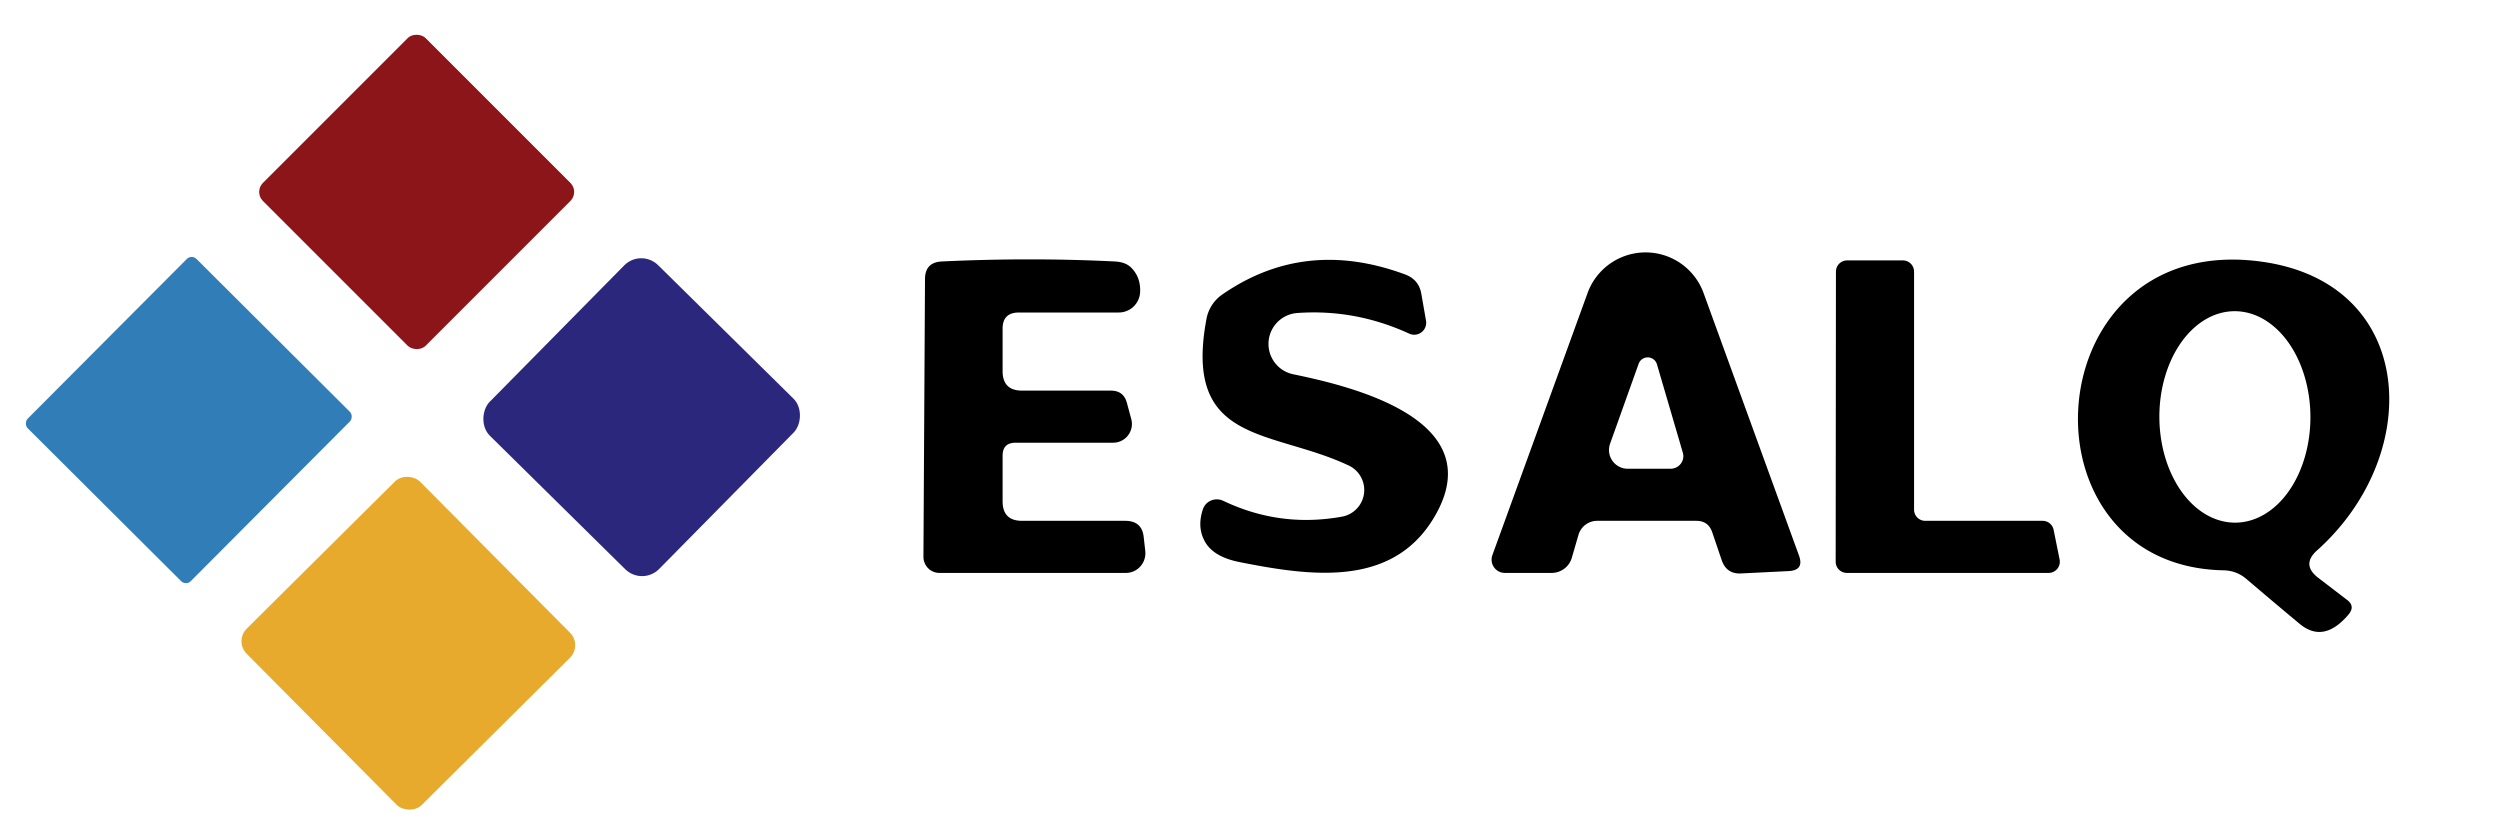 <?xml version="1.0" encoding="UTF-8" standalone="no"?>
<!DOCTYPE svg PUBLIC "-//W3C//DTD SVG 1.1//EN" "http://www.w3.org/Graphics/SVG/1.1/DTD/svg11.dtd">
<svg xmlns="http://www.w3.org/2000/svg" version="1.1" viewBox="0.00 0.00 96.00 32.00">
<rect fill="#8b1519" x="-4.42" y="-4.42" transform="translate(16.00,7.37) rotate(-45.0)" width="8.84" height="8.84" rx="0.49"/>
<rect fill="#307db7" x="-4.42" y="-4.59" transform="translate(7.25,16.13) rotate(44.9)" width="8.84" height="9.18" rx="0.26"/>
<rect fill="#2a277c" x="-4.57" y="-4.60" transform="translate(24.64,16.02) rotate(44.6)" width="9.14" height="9.20" rx="0.92"/>
<path fill="#000000" d="
  M 39.25 20.00
  L 43.21 20.00
  Q 43.86 20.00 43.92 20.64
  L 43.98 21.17
  A 0.76 0.75 87.2 0 1 43.23 22.00
  L 36.07 22.00
  A 0.62 0.61 -90.0 0 1 35.46 21.38
  L 35.52 10.72
  Q 35.52 10.07 36.17 10.04
  Q 39.57 9.88 42.80 10.04
  Q 43.24 10.06 43.46 10.30
  Q 43.81 10.67 43.78 11.23
  A 0.82 0.82 0.0 0 1 42.96 12.00
  L 39.13 12.00
  Q 38.50 12.00 38.50 12.62
  L 38.50 14.25
  Q 38.50 15.00 39.25 15.00
  L 42.66 15.00
  Q 43.14 15.00 43.27 15.46
  L 43.44 16.09
  A 0.72 0.72 0.0 0 1 42.74 17.00
  L 39.00 17.00
  Q 38.50 17.00 38.50 17.50
  L 38.50 19.25
  Q 38.50 20.00 39.25 20.00
  Z"
/>
<path fill="#000000" d="
  M 51.80 17.88
  C 48.82 16.47 45.42 17.09 46.33 12.24
  A 1.46 1.46 0.0 0 1 46.92 11.32
  Q 50.10 9.11 53.96 10.54
  Q 54.49 10.74 54.58 11.29
  L 54.76 12.32
  A 0.46 0.46 0.0 0 1 54.11 12.81
  Q 52.04 11.86 49.81 12.02
  A 1.19 1.19 0.0 0 0 49.65 14.37
  C 51.88 14.83 57.15 16.08 55.16 19.71
  C 53.58 22.59 50.38 22.14 47.58 21.58
  Q 46.64 21.39 46.30 20.85
  Q 45.95 20.28 46.19 19.56
  A 0.57 0.56 21.7 0 1 46.97 19.23
  Q 49.15 20.27 51.53 19.84
  A 1.04 1.04 0.0 0 0 51.80 17.88
  Z"
/>
<path fill="#000000" d="
  M 65.14 20.00
  L 61.33 20.00
  A 0.75 0.75 0.0 0 0 60.61 20.55
  L 60.36 21.41
  A 0.81 0.80 7.5 0 1 59.58 22.00
  L 57.79 22.00
  A 0.51 0.51 0.0 0 1 57.31 21.31
  L 60.96 11.26
  A 2.37 2.37 0.0 0 1 65.42 11.26
  L 69.08 21.33
  Q 69.29 21.90 68.68 21.93
  L 66.86 22.02
  Q 66.31 22.05 66.12 21.53
  L 65.75 20.44
  Q 65.60 20.00 65.14 20.00
  Z
  M 61.83 17.03
  A 0.72 0.72 0.0 0 0 62.50 18.00
  L 64.15 18.00
  A 0.49 0.48 -8.0 0 0 64.62 17.38
  L 63.63 14.00
  A 0.37 0.37 0.0 0 0 62.92 13.98
  L 61.83 17.03
  Z"
/>
<path fill="#000000" d="
  M 73.93 20.00
  L 78.44 20.00
  A 0.43 0.43 0.0 0 1 78.86 20.35
  L 79.09 21.49
  A 0.43 0.43 0.0 0 1 78.67 22.00
  L 70.92 22.00
  A 0.43 0.43 0.0 0 1 70.49 21.57
  L 70.50 10.43
  A 0.43 0.43 0.0 0 1 70.93 10.00
  L 73.07 10.00
  A 0.43 0.43 0.0 0 1 73.50 10.43
  L 73.50 19.57
  A 0.43 0.43 0.0 0 0 73.93 20.00
  Z"
/>
<path fill="#000000" d="
  M 89.01 22.18
  L 90.12 23.03
  Q 90.45 23.27 90.19 23.59
  Q 89.23 24.73 88.30 23.95
  Q 87.28 23.10 86.27 22.24
  Q 85.89 21.91 85.38 21.90
  C 77.30 21.74 78.13 8.76 86.93 10.06
  C 92.80 10.93 93.09 17.46 88.97 21.14
  Q 88.37 21.68 89.01 22.18
  Z
  M 85.834 20.07
  A 4.06 2.90 89.8 0 0 88.72 16
  A 4.06 2.90 89.8 0 0 85.806 11.95
  A 4.06 2.90 89.8 0 0 82.92 16.02
  A 4.06 2.90 89.8 0 0 85.834 20.07
  Z"
/>
<rect fill="#e7aa2d" x="-4.69" y="-4.77" transform="translate(15.68,24.70) rotate(-44.8)" width="9.38" height="9.54" rx="0.68"/>
</svg>
